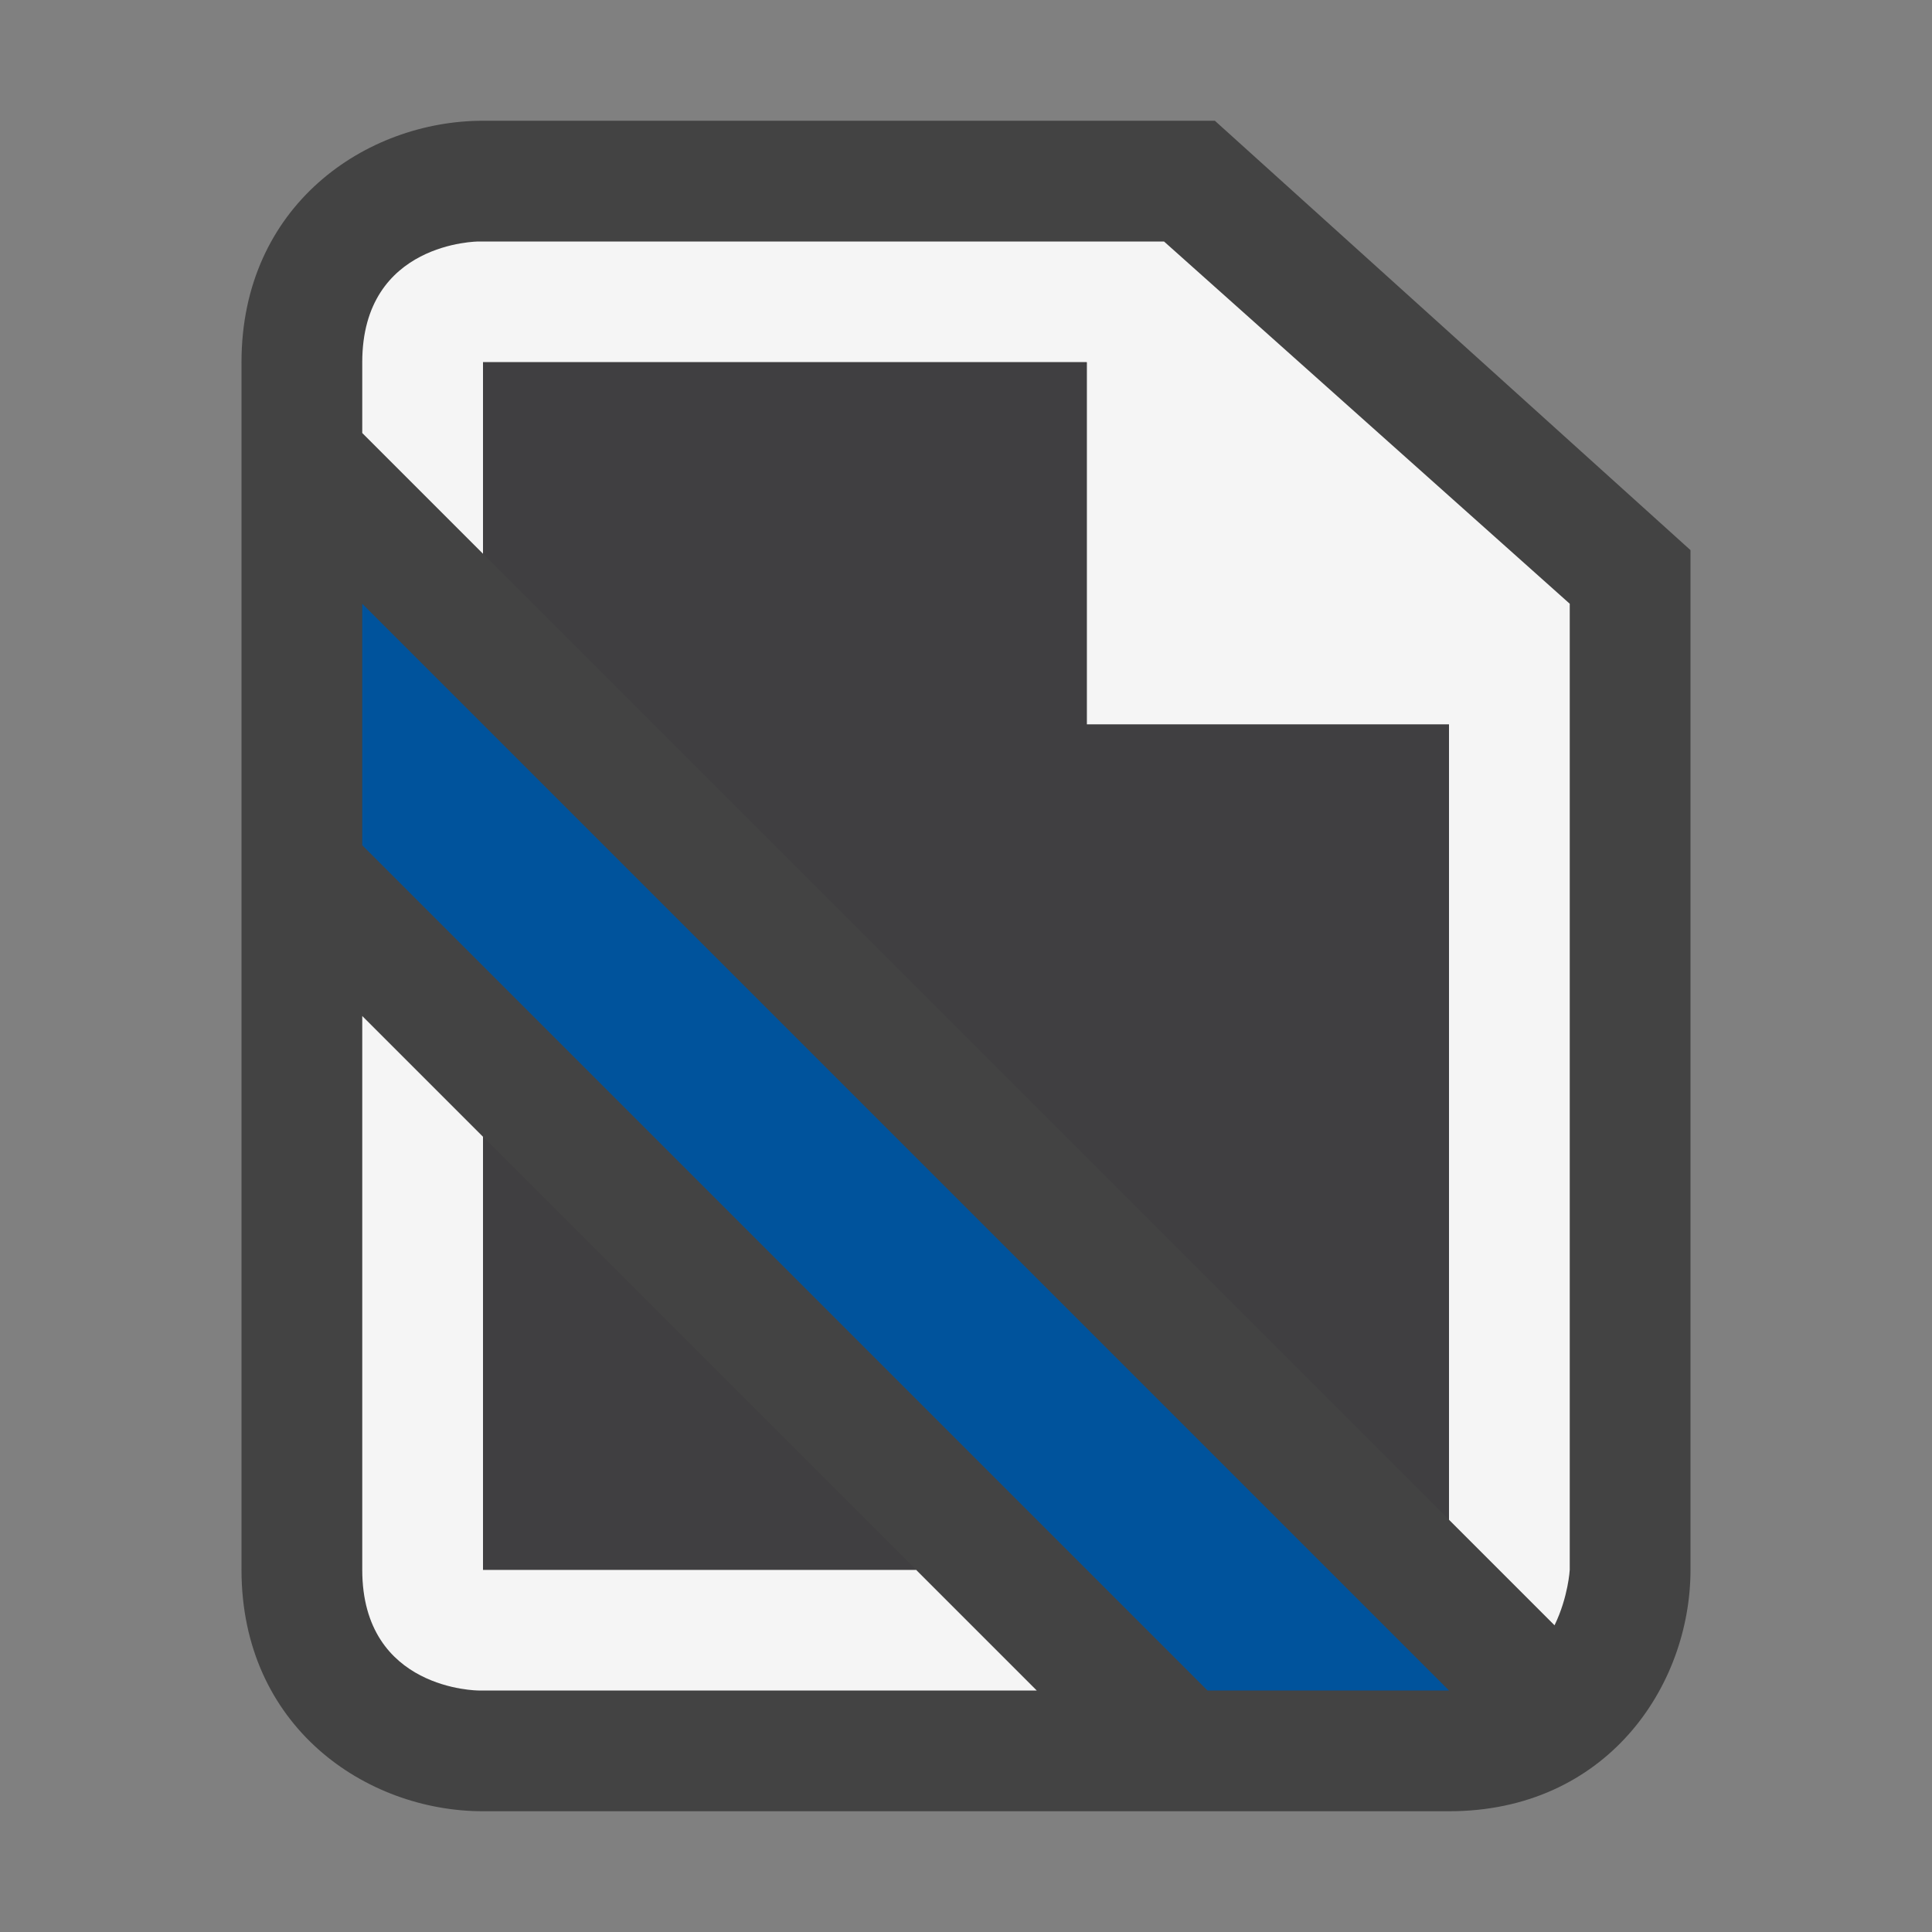 <svg xmlns="http://www.w3.org/2000/svg" width="16" height="16"><rect width="100%" height="100%" fill="#808080" stroke="none"/><style type="text/css">.icon-canvas-transparent{opacity:0;fill:#434343;} .icon-vs-out{fill:#434343;} .icon-vs-bg{fill:#f5f5f5;} .icon-vs-action-blue{fill:#00539C;} .icon-vs-fg{fill:#403F41;}</style><path class="icon-canvas-transparent" d="M16 16h-16v-16h16v16z" id="canvas"/><path class="icon-vs-out" d="M4 15c-.97 0-2-.701-2-2v-10c0-1.299 1.03-2 2-2h6.061l3.939 3.556v8.444c0 .97-.701 2-2 2h-8z" id="outline"/><path class="icon-vs-bg" d="M3 3.586v-.586c0-1 .964-1 .964-1h5.676l3.36 3v8s-.012.225-.126.46l-.874-.874v-6.586h-3v-3h-5v1.586l-1-1zm4.586 9.414h-3.586v-3.586l-1-1v4.586c0 1 .964 1 .964 1h4.622l-1-1z" id="iconBg"/><path class="icon-vs-fg" d="M7.586 13h-3.586v-3.586l3.586 3.586zm4.414-7h-3v-3h-5v1.586l8 8v-6.586z" id="iconFg"/><path class="icon-vs-action-blue" d="M3 5v2l7 7h2l-9-9z" id="colorImportance"/></svg>